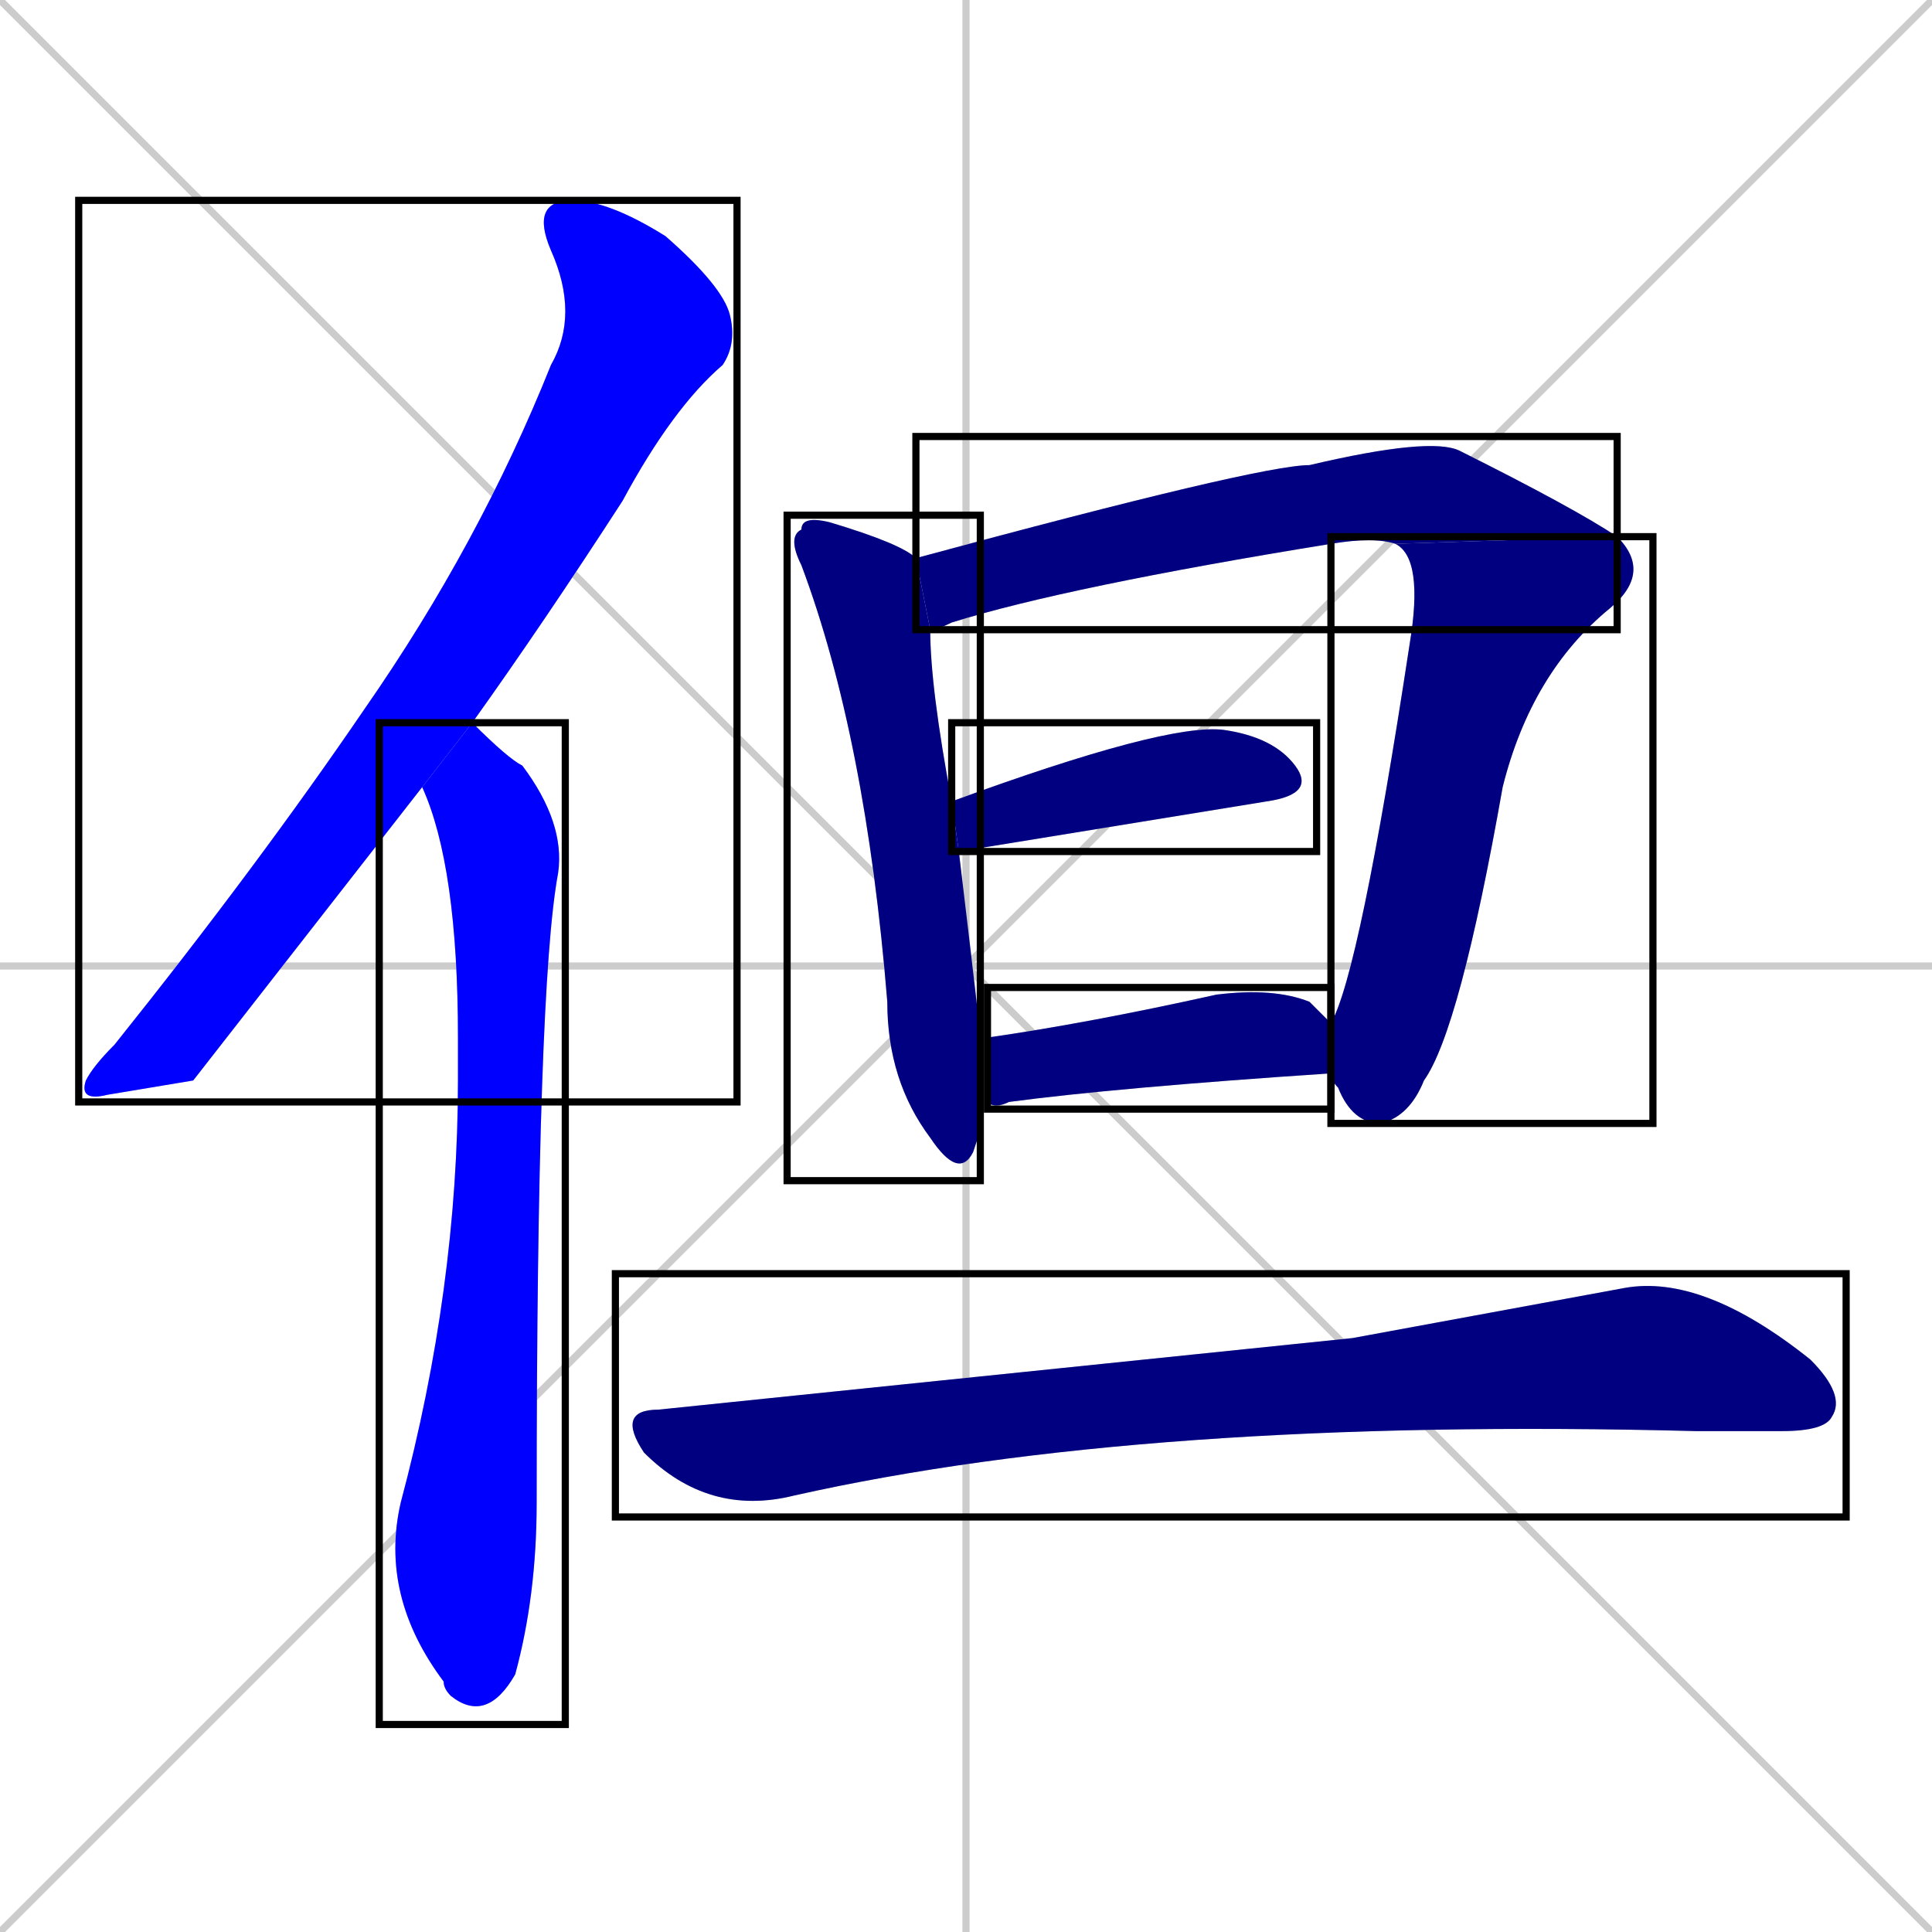 <svg xmlns="http://www.w3.org/2000/svg" xmlns:xlink="http://www.w3.org/1999/xlink" width="270" height="270"><defs><clipPath id="clip-mask-1"><use xlink:href="#rect-1" /></clipPath><clipPath id="clip-mask-2"><use xlink:href="#rect-2" /></clipPath><clipPath id="clip-mask-3"><use xlink:href="#rect-3" /></clipPath><clipPath id="clip-mask-4"><use xlink:href="#rect-4" /></clipPath><clipPath id="clip-mask-5"><use xlink:href="#rect-5" /></clipPath><clipPath id="clip-mask-6"><use xlink:href="#rect-6" /></clipPath><clipPath id="clip-mask-7"><use xlink:href="#rect-7" /></clipPath><clipPath id="clip-mask-8"><use xlink:href="#rect-8" /></clipPath></defs><path d="M 0 0 L 270 270 M 270 0 L 0 270 M 135 0 L 135 270 M 0 135 L 270 135" stroke="#CCCCCC" /><path d="M 27 151 L 15 153 Q 11 154 12 151 Q 13 149 16 146 Q 36 121 51 99 Q 67 76 77 51 Q 81 44 77 35 Q 74 28 80 28 Q 85 28 93 33 Q 101 40 102 44 Q 103 48 101 51 Q 94 57 87 70 Q 76 87 66 101 L 59 110" fill="#CCCCCC"/><path d="M 66 101 Q 71 106 73 107 Q 79 115 78 122 Q 75 138 75 210 Q 75 223 72 234 Q 68 241 63 237 Q 62 236 62 235 Q 53 223 56 210 Q 64 180 64 151 Q 64 148 64 145 Q 64 121 59 110" fill="#CCCCCC"/><path d="M 137 158 L 136 161 Q 134 165 130 159 Q 124 151 124 140 Q 121 103 112 79 Q 110 75 112 74 Q 112 72 116 73 Q 126 76 128 78 L 130 88 Q 130 96 133 112 L 134 119 Q 137 144 137 145 L 137 154" fill="#CCCCCC"/><path d="M 195 76 Q 192 75 186 76 Q 149 82 133 87 Q 131 88 130 88 L 128 78 Q 176 65 183 65 Q 200 61 204 63 Q 220 71 226 75" fill="#CCCCCC"/><path d="M 186 143 Q 190 136 197 90 Q 199 78 195 76 L 226 75 Q 231 80 225 85 Q 214 94 210 110 Q 204 144 199 151 Q 197 156 193 157 Q 189 157 187 152 Q 186 151 186 150" fill="#CCCCCC"/><path d="M 133 112 Q 163 101 171 102 Q 178 103 181 107 Q 184 111 177 112 Q 134 119 134 119" fill="#CCCCCC"/><path d="M 138 145 Q 152 143 170 139 Q 178 138 183 140 Q 185 142 186 143 L 186 150 Q 156 152 141 154 Q 139 155 138 154" fill="#CCCCCC"/><path d="M 189 187 L 227 180 Q 238 178 253 190 Q 258 195 256 198 Q 255 200 249 200 Q 243 200 237 200 Q 160 198 111 209 Q 99 212 90 203 Q 86 197 92 197" fill="#CCCCCC"/><path d="M 27 151 L 15 153 Q 11 154 12 151 Q 13 149 16 146 Q 36 121 51 99 Q 67 76 77 51 Q 81 44 77 35 Q 74 28 80 28 Q 85 28 93 33 Q 101 40 102 44 Q 103 48 101 51 Q 94 57 87 70 Q 76 87 66 101 L 59 110" fill="#0000ff" clip-path="url(#clip-mask-1)" /><path d="M 66 101 Q 71 106 73 107 Q 79 115 78 122 Q 75 138 75 210 Q 75 223 72 234 Q 68 241 63 237 Q 62 236 62 235 Q 53 223 56 210 Q 64 180 64 151 Q 64 148 64 145 Q 64 121 59 110" fill="#0000ff" clip-path="url(#clip-mask-2)" /><path d="M 137 158 L 136 161 Q 134 165 130 159 Q 124 151 124 140 Q 121 103 112 79 Q 110 75 112 74 Q 112 72 116 73 Q 126 76 128 78 L 130 88 Q 130 96 133 112 L 134 119 Q 137 144 137 145 L 137 154" fill="#000080" clip-path="url(#clip-mask-3)" /><path d="M 195 76 Q 192 75 186 76 Q 149 82 133 87 Q 131 88 130 88 L 128 78 Q 176 65 183 65 Q 200 61 204 63 Q 220 71 226 75" fill="#000080" clip-path="url(#clip-mask-4)" /><path d="M 186 143 Q 190 136 197 90 Q 199 78 195 76 L 226 75 Q 231 80 225 85 Q 214 94 210 110 Q 204 144 199 151 Q 197 156 193 157 Q 189 157 187 152 Q 186 151 186 150" fill="#000080" clip-path="url(#clip-mask-5)" /><path d="M 133 112 Q 163 101 171 102 Q 178 103 181 107 Q 184 111 177 112 Q 134 119 134 119" fill="#000080" clip-path="url(#clip-mask-6)" /><path d="M 138 145 Q 152 143 170 139 Q 178 138 183 140 Q 185 142 186 143 L 186 150 Q 156 152 141 154 Q 139 155 138 154" fill="#000080" clip-path="url(#clip-mask-7)" /><path d="M 189 187 L 227 180 Q 238 178 253 190 Q 258 195 256 198 Q 255 200 249 200 Q 243 200 237 200 Q 160 198 111 209 Q 99 212 90 203 Q 86 197 92 197" fill="#000080" clip-path="url(#clip-mask-8)" /><rect x="11" y="28" width="92" height="126" id="rect-1" fill="transparent" stroke="#000000"><animate attributeName="y" from="-98" to="28" dur="0.467" begin="0; animate8.end + 1s" id="animate1" fill="freeze"/></rect><rect x="53" y="101" width="26" height="140" id="rect-2" fill="transparent" stroke="#000000"><set attributeName="y" to="-39" begin="0; animate8.end + 1s" /><animate attributeName="y" from="-39" to="101" dur="0.519" begin="animate1.end + 0.5" id="animate2" fill="freeze"/></rect><rect x="110" y="72" width="27" height="93" id="rect-3" fill="transparent" stroke="#000000"><set attributeName="y" to="-21" begin="0; animate8.end + 1s" /><animate attributeName="y" from="-21" to="72" dur="0.344" begin="animate2.end + 0.5" id="animate3" fill="freeze"/></rect><rect x="128" y="61" width="98" height="27" id="rect-4" fill="transparent" stroke="#000000"><set attributeName="x" to="30" begin="0; animate8.end + 1s" /><animate attributeName="x" from="30" to="128" dur="0.363" begin="animate3.end + 0.5" id="animate4" fill="freeze"/></rect><rect x="186" y="75" width="45" height="82" id="rect-5" fill="transparent" stroke="#000000"><set attributeName="y" to="-7" begin="0; animate8.end + 1s" /><animate attributeName="y" from="-7" to="75" dur="0.304" begin="animate4.end" id="animate5" fill="freeze"/></rect><rect x="133" y="101" width="51" height="18" id="rect-6" fill="transparent" stroke="#000000"><set attributeName="x" to="82" begin="0; animate8.end + 1s" /><animate attributeName="x" from="82" to="133" dur="0.189" begin="animate5.end + 0.5" id="animate6" fill="freeze"/></rect><rect x="138" y="138" width="48" height="17" id="rect-7" fill="transparent" stroke="#000000"><set attributeName="x" to="90" begin="0; animate8.end + 1s" /><animate attributeName="x" from="90" to="138" dur="0.178" begin="animate6.end + 0.5" id="animate7" fill="freeze"/></rect><rect x="86" y="178" width="172" height="34" id="rect-8" fill="transparent" stroke="#000000"><set attributeName="x" to="-86" begin="0; animate8.end + 1s" /><animate attributeName="x" from="-86" to="86" dur="0.637" begin="animate7.end + 0.5" id="animate8" fill="freeze"/></rect></svg>
